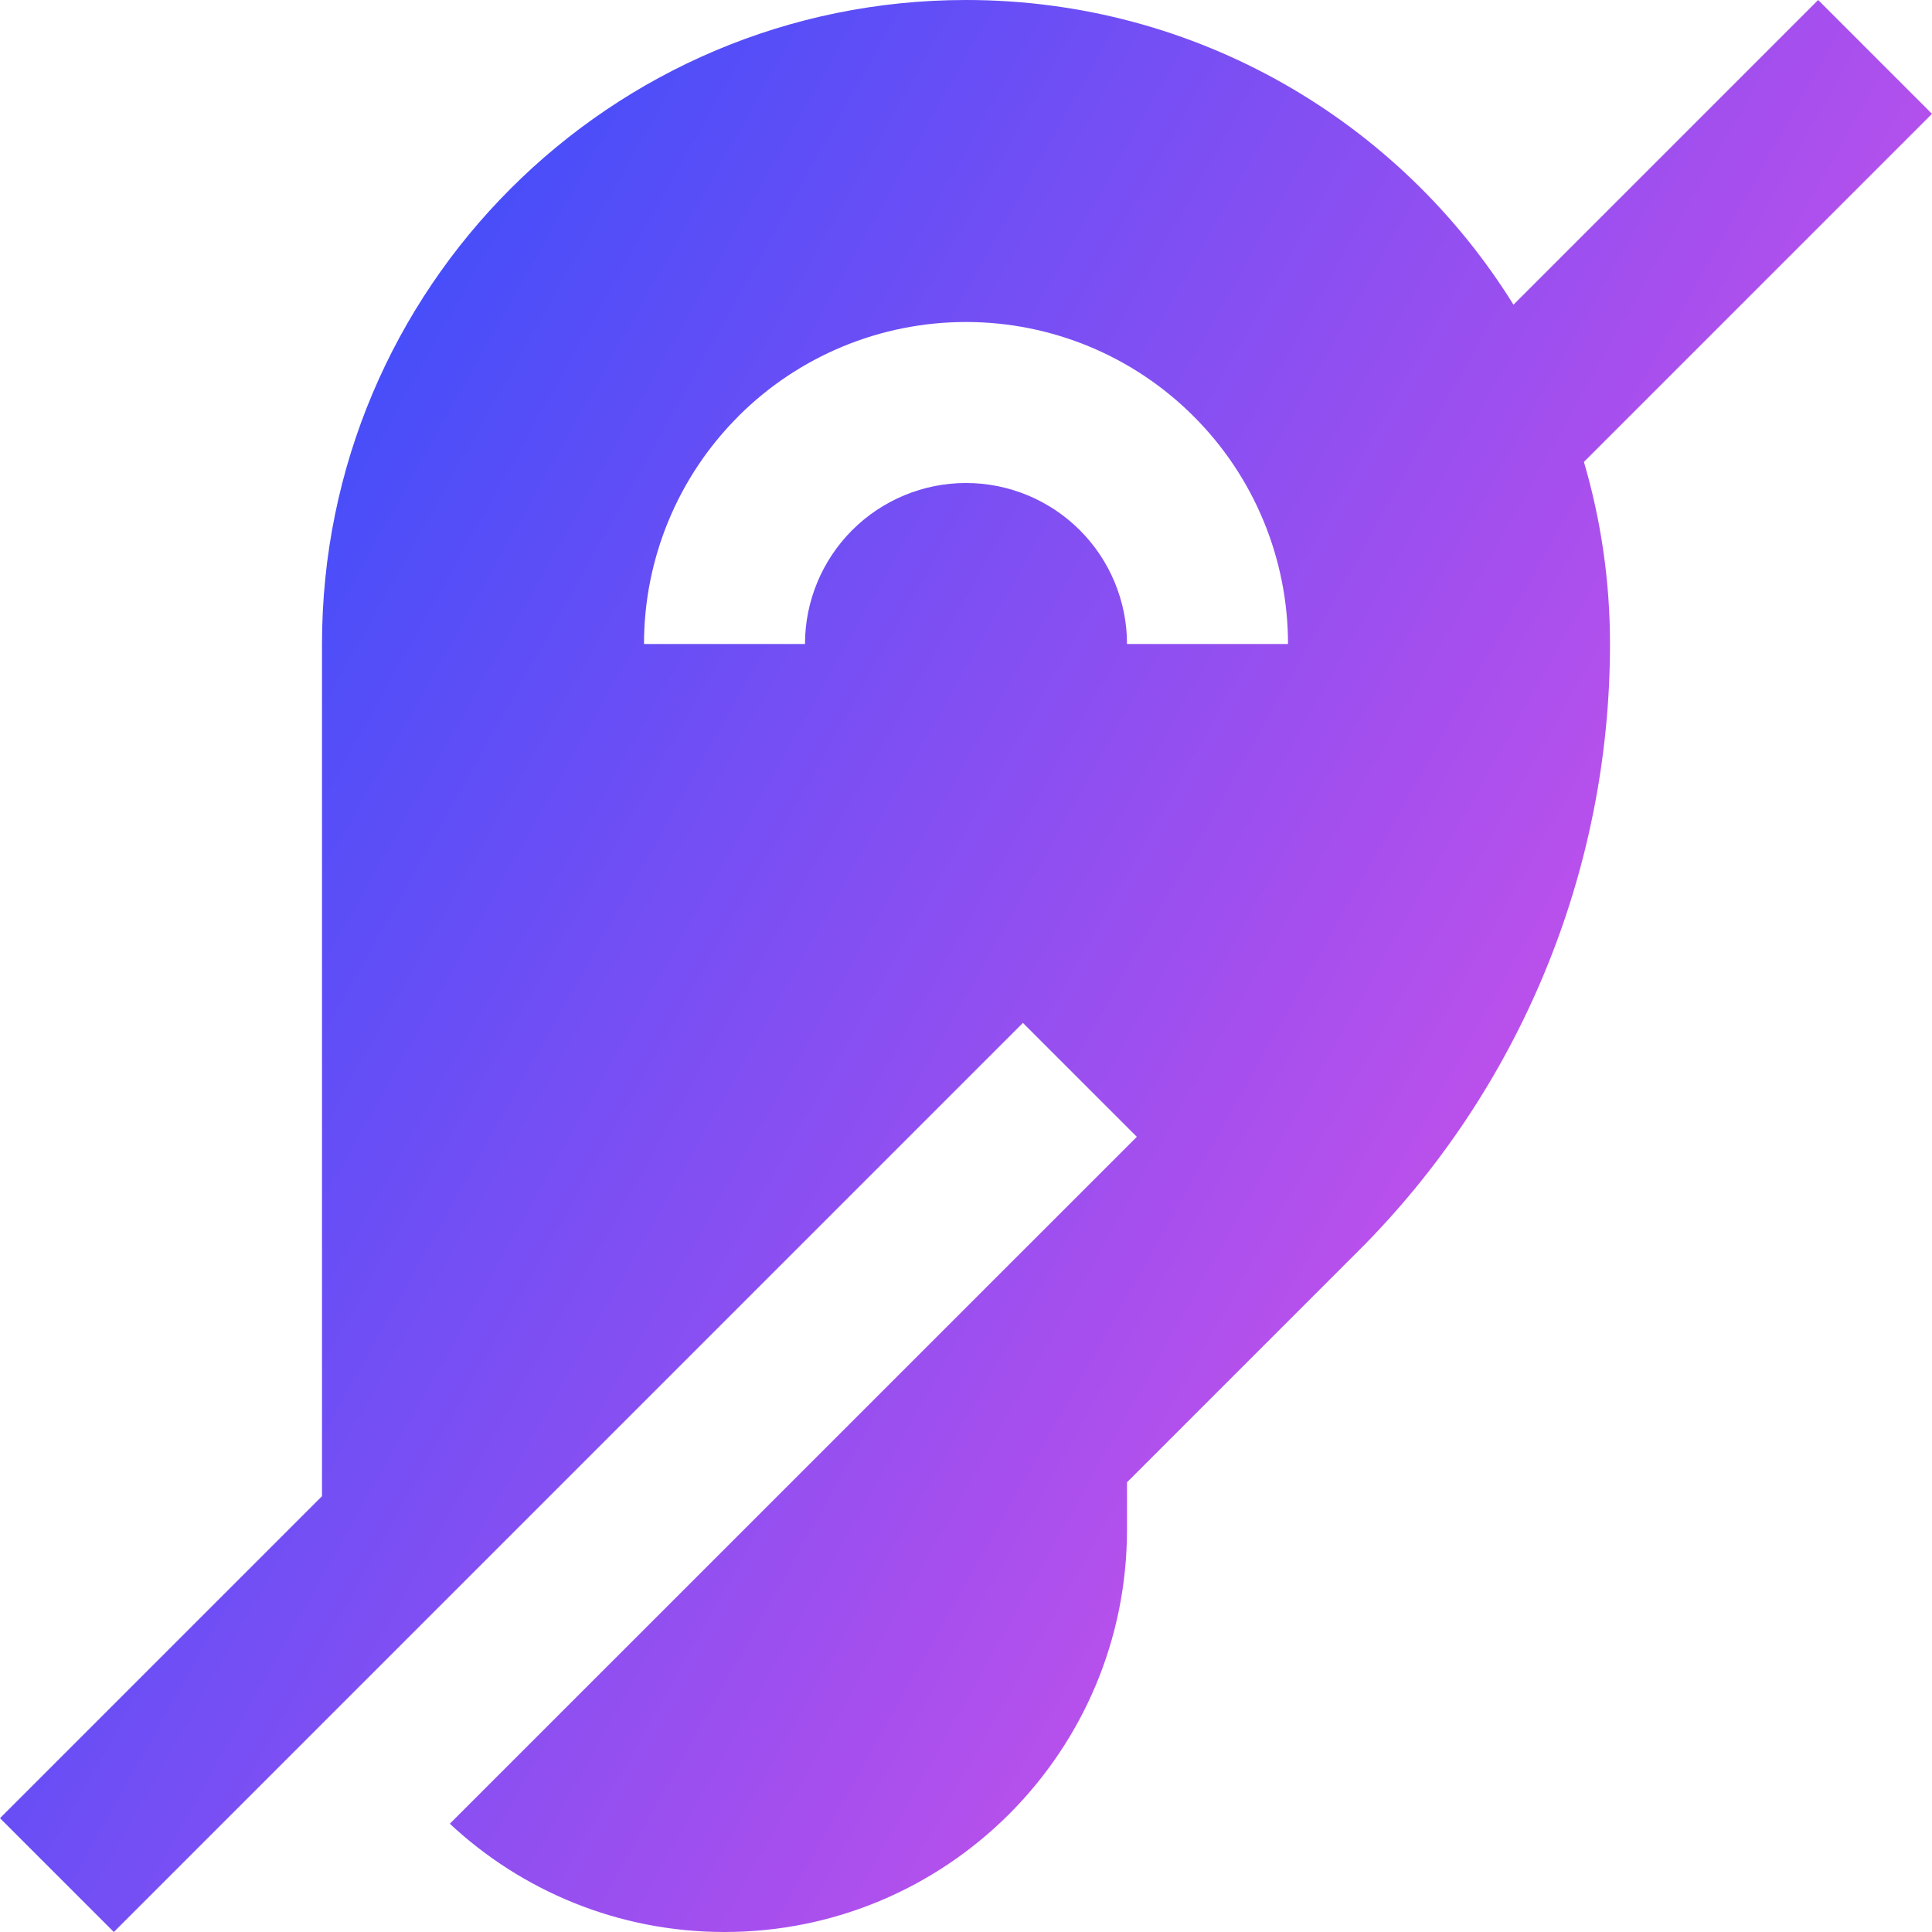 <svg xmlns="http://www.w3.org/2000/svg" fill="none" viewBox="0 0 24 24" id="Hearing-Deaf-1--Streamline-Sharp-Gradient-Free">
  <desc>
    Hearing Deaf 1 Streamline Icon: https://streamlinehq.com
  </desc>
  <g id="Gradient/Map Travel/hearing-deaf-1--disability-hearing-deaf">
    <path id="Union" fill="url(#paint0_linear_628_19283)" fill-rule="evenodd" d="m19.676 5.738 4.324-4.324L22.586 0l-3.785 3.785C17.39 1.513 14.871 0 12 0 7.582 0 4 3.582 4 8V18.586L-0 22.586 1.414 24 12.707 12.707l-.914-.914 0-0 2.329 2.329L5.588 22.655c.893.834 2.093 1.345 3.412 1.345 1.374 0 2.618-.554 3.522-1.451l.014-.014.014-.014C13.446 21.618 14 20.374 14 19v-.586l2.879-2.879C18.877 13.537 20 10.826 20 8c0-.785-.113-1.544-.324-2.262Zm-10.504-.567C9.922 4.421 10.939 4 12 4s2.078.421 2.828 1.172C15.579 5.922 16 6.939 16 8h-2c0-.53-.211-1.039-.586-1.414S12.53 6 12 6c-.53 0-1.039.211-1.414.586-.375.375-.586.884-.586 1.414H8c0-1.061.421-2.078 1.172-2.828Z" clip-rule="evenodd"></path>
  </g>
  <defs>
    <linearGradient id="paint0_linear_628_19283" x1="23.919" x2="-4.503" y1="24.005" y2="8.017" gradientUnits="userSpaceOnUse">
      <stop stop-color="#ff51e3"></stop>
      <stop offset="1" stop-color="#1b4dff"></stop>
    </linearGradient>
  </defs>
</svg>